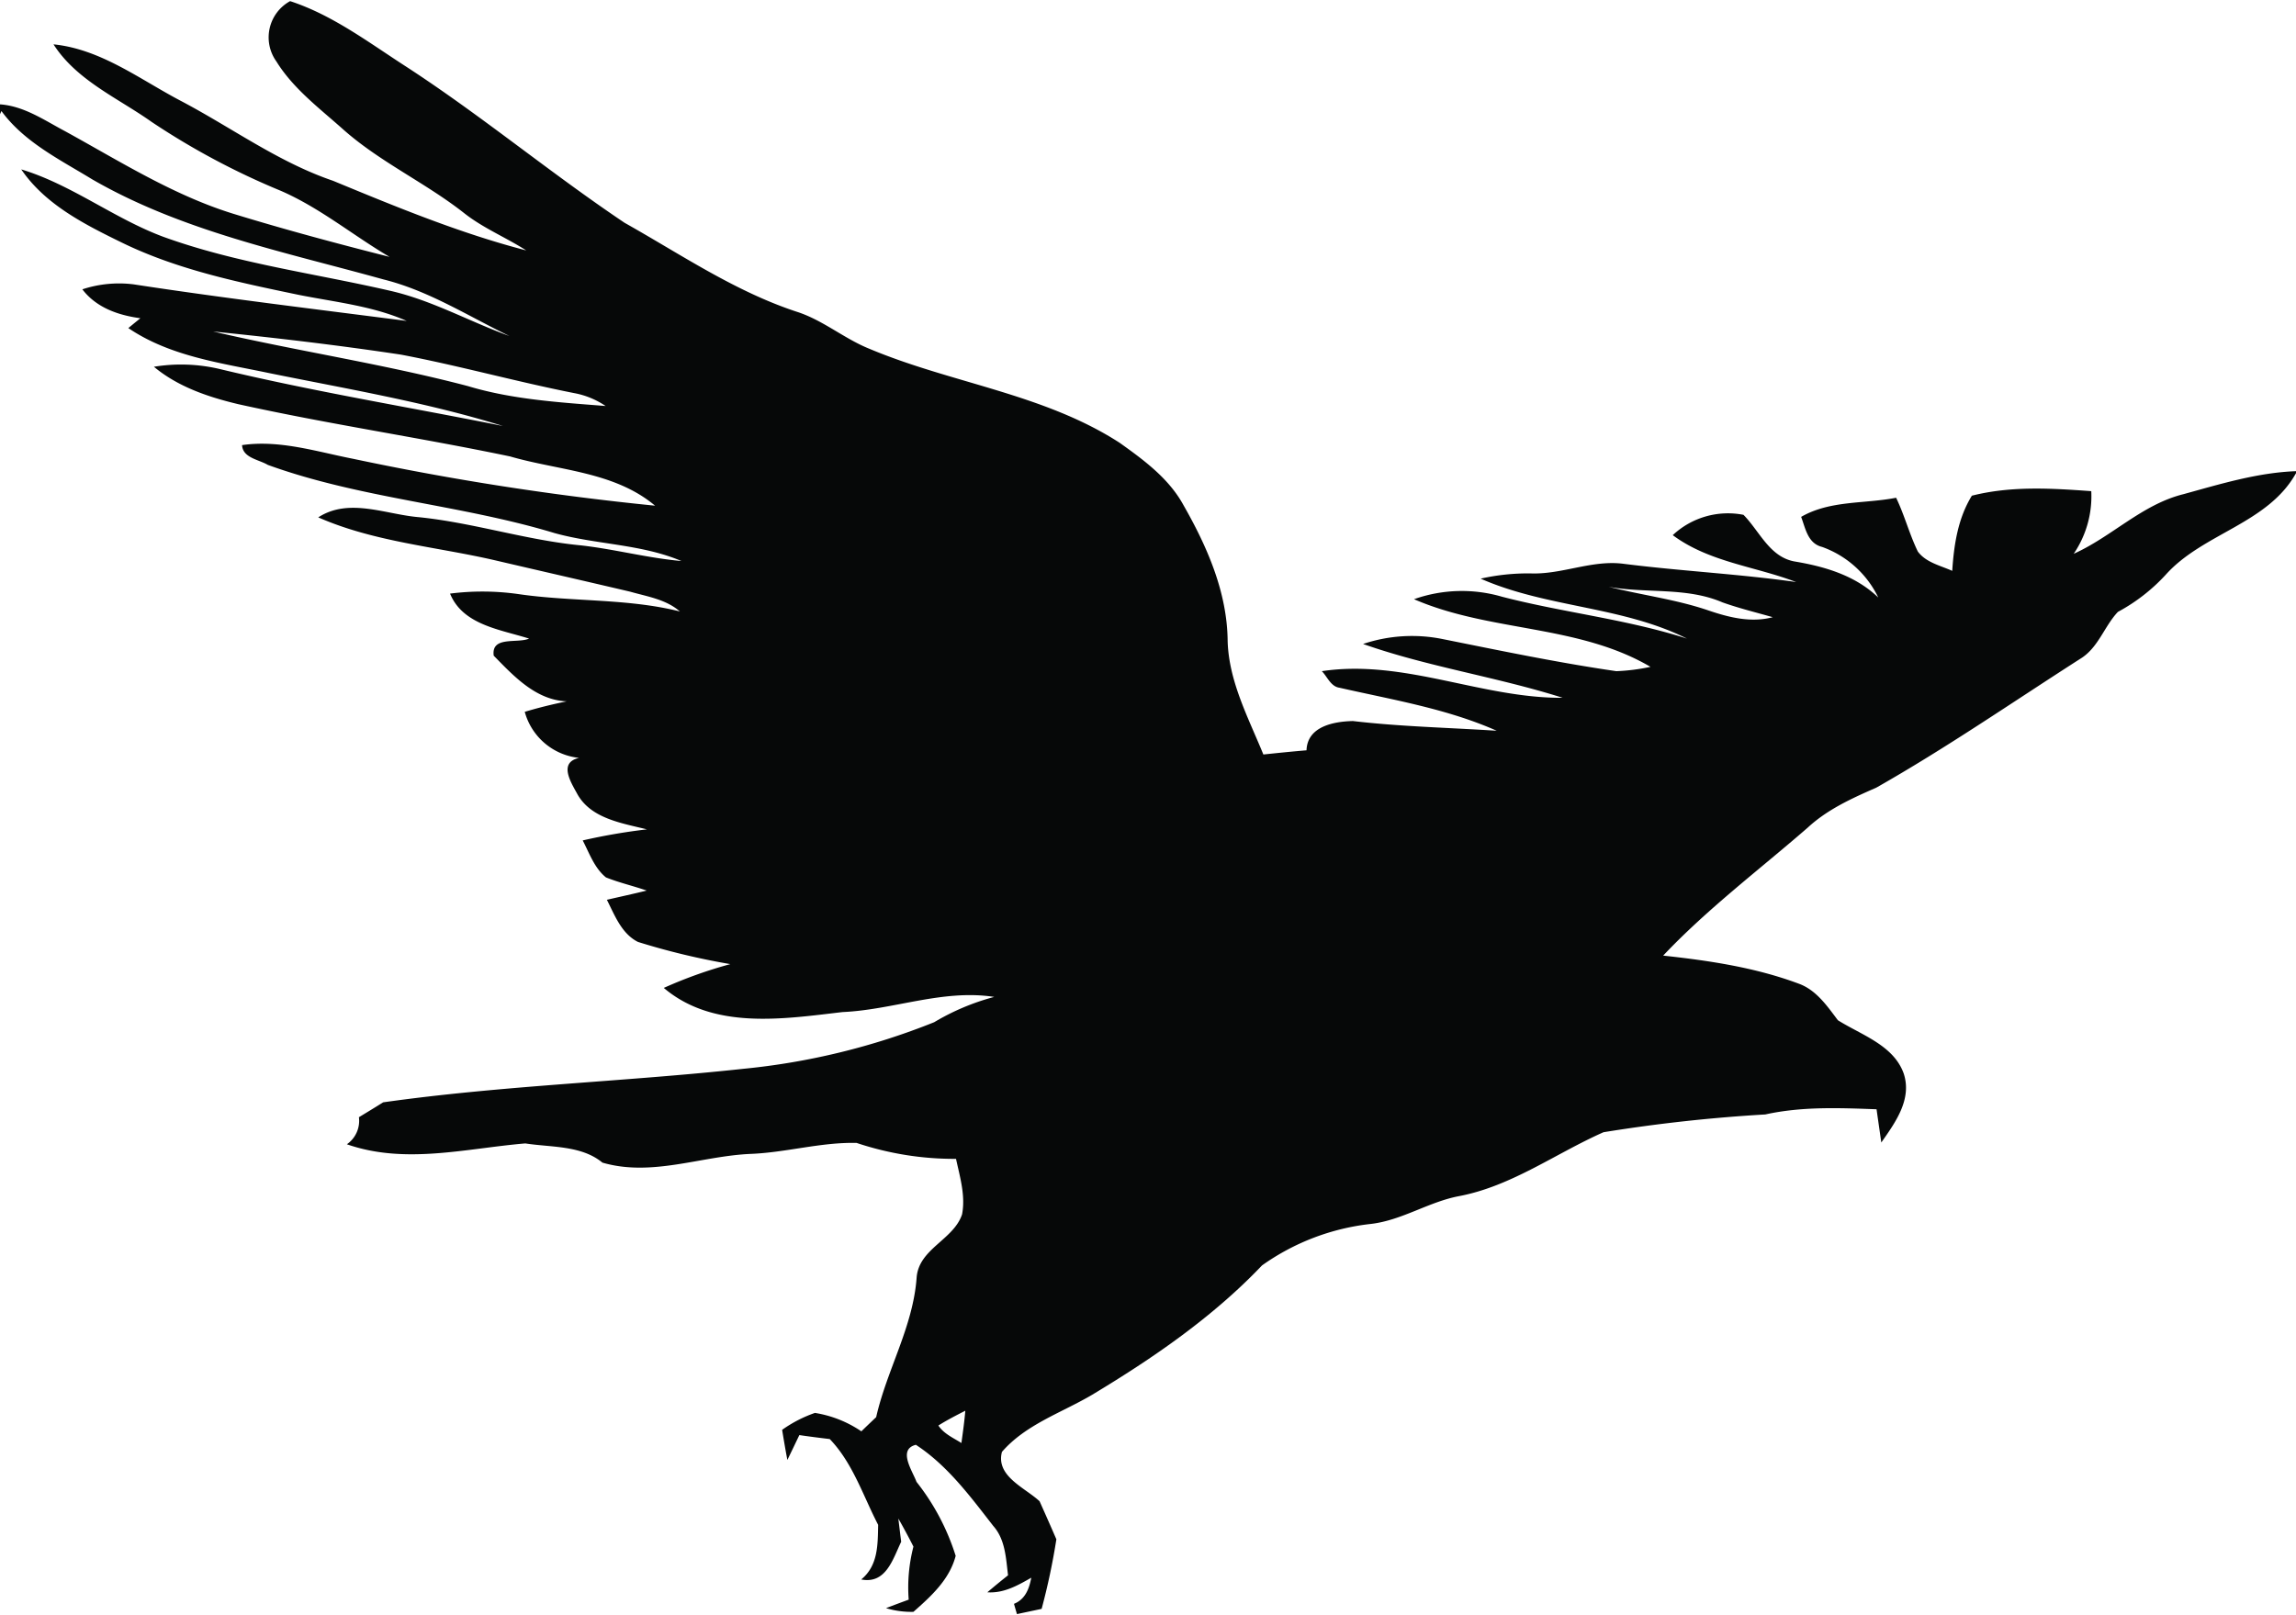 <?xml version="1.0"?>
<svg xmlns="http://www.w3.org/2000/svg" id="Warstwa_1" data-name="Warstwa 1" viewBox="0 0 324 227.68" width="324" height="228"><defs><style>.cls-1{fill:#060808;}</style></defs><path class="cls-1" d="M69.07,48.17a5.833,5.833,0,0,1,1.94-8.51c5.94,1.94,11.01,5.78,16.21,9.14,10.66,6.91,20.44,15.07,30.99,22.15,7.94,4.46,15.56,9.68,24.28,12.55,3.68,1.17,6.66,3.77,10.21,5.21,11.62,4.9,24.63,6.35,35.38,13.3,3.42,2.44,6.96,5.04,9.01,8.82,3.34,5.85,6.16,12.3,6.22,19.15.16,5.7,2.93,10.85,5.04,16.02,2.02-.21,4.05-.42,6.09-.59.11-3.38,3.85-4.07,6.55-4.13,6.74.79,13.52.93,20.29,1.37-7.05-3.12-14.71-4.37-22.18-6.07-1.25-.17-1.72-1.56-2.5-2.34,11.58-1.74,22.52,3.83,33.99,3.76-9.26-2.95-18.99-4.36-28.17-7.6a21.747,21.747,0,0,1,11.14-.71c8.17,1.64,16.34,3.35,24.6,4.55a28.12,28.12,0,0,0,4.82-.61c-10.23-6.01-22.64-4.89-33.37-9.55a20.232,20.232,0,0,1,12.41-.35c8.64,2.24,17.58,3.17,26.1,5.91-9.18-4.59-19.77-4.35-29.11-8.46a30.38,30.38,0,0,1,7.05-.74c4.43.17,8.64-1.93,13.09-1.36,8.11,1.03,16.29,1.43,24.39,2.58-5.79-2.22-12.28-2.8-17.42-6.62a11.395,11.395,0,0,1,9.98-2.87c2.27,2.3,3.67,5.93,7.19,6.58,4.31.72,8.59,1.98,11.83,5.09a14.063,14.063,0,0,0-7.93-7.14c-2.01-.5-2.33-2.58-2.95-4.24,4.09-2.36,8.92-1.82,13.4-2.7,1.19,2.46,1.87,5.14,3.07,7.6,1.16,1.55,3.17,1.96,4.85,2.72.24-3.69.8-7.41,2.77-10.61,5.53-1.4,11.23-1.05,16.85-.64a14.444,14.444,0,0,1-2.48,8.84c5.38-2.41,9.64-6.96,15.47-8.41,5.21-1.43,10.46-3.05,15.9-3.25v.28c-3.98,7.14-13.09,8.46-18.35,14.3a25.558,25.558,0,0,1-6.78,5.28c-1.95,2.06-2.77,5.1-5.34,6.64-9.55,6.12-18.9,12.58-28.77,18.18-3.43,1.5-6.9,3.07-9.68,5.65-6.84,5.95-14.16,11.46-20.38,18.05,6.47.7,12.98,1.67,19.1,3.95,2.49.89,4.03,3.15,5.55,5.17,3.32,2.09,7.86,3.52,9.29,7.52,1.21,3.65-1.19,6.93-3.16,9.74-.22-1.56-.45-3.13-.67-4.69-5.25-.19-10.53-.41-15.69.73a224.289,224.289,0,0,0-22.84,2.51c-6.78,3-12.96,7.61-20.38,9.02-4.3.81-8.04,3.4-12.41,3.92a32.651,32.651,0,0,0-15.4,5.86c-6.95,7.3-15.34,13.06-23.94,18.24-4.32,2.56-9.39,4.19-12.76,8.08-.9,3.44,3.24,5.04,5.31,6.97q1.2,2.67,2.37,5.37a93.63,93.63,0,0,1-2.08,9.82c-.87.19-2.61.55-3.48.74-.11-.36-.32-1.08-.42-1.45,1.6-.65,2.14-2.12,2.44-3.69-1.92,1.1-3.89,2.22-6.2,2.06.96-.82,1.94-1.62,2.92-2.4-.3-2.42-.38-5.05-2.09-6.97-3.23-4.15-6.47-8.55-10.92-11.45-2.61.67-.46,3.7.09,5.23a32.419,32.419,0,0,1,5.53,10.45c-.88,3.36-3.46,5.69-5.96,7.9a12.424,12.424,0,0,1-3.87-.52c1.06-.41,2.13-.81,3.2-1.2a23.034,23.034,0,0,1,.67-7.49q-1.02-2.01-2.13-3.96c.13,1.09.26,2.18.4,3.28-1.17,2.42-2.13,6-5.64,5.32,2.4-1.97,2.33-4.9,2.39-7.71-2.13-4.1-3.57-8.72-6.83-12.11-1.43-.17-2.86-.35-4.29-.56-.56,1.17-1.12,2.34-1.69,3.51-.27-1.41-.51-2.84-.74-4.25a18.33,18.33,0,0,1,4.63-2.39,16.197,16.197,0,0,1,6.55,2.6c.69-.67,1.39-1.34,2.09-2,1.51-6.69,5.21-12.75,5.71-19.7.31-4.09,5.2-5.31,6.41-8.92.51-2.63-.3-5.28-.85-7.84a43.43,43.43,0,0,1-14.03-2.25c-5.03-.12-9.96,1.36-14.99,1.55-6.99.31-13.91,3.26-20.88,1.23-2.97-2.46-7.25-2.14-10.88-2.71-8.36.7-16.93,3-25.18.12a4.031,4.031,0,0,0,1.7-3.82c1.14-.69,2.29-1.39,3.42-2.1,16.84-2.38,33.9-2.9,50.81-4.73a97.801,97.801,0,0,0,26.95-6.58,33.054,33.054,0,0,1,8.47-3.57c-7.27-1.12-14.21,1.82-21.41,2.14-8.39.98-18.2,2.54-25.22-3.41a63.61,63.61,0,0,1,9.39-3.36,100.442,100.442,0,0,1-13.03-3.13c-2.32-1.16-3.29-3.78-4.39-5.95,1.87-.43,3.75-.84,5.62-1.3-1.9-.66-3.88-1.11-5.75-1.86-1.63-1.32-2.34-3.41-3.28-5.22a84.491,84.491,0,0,1,9.06-1.56c-3.48-.87-7.84-1.5-9.79-4.93-.89-1.65-2.77-4.49.22-5.16a8.895,8.895,0,0,1-7.67-6.5c1.95-.59,3.93-1.07,5.92-1.48-4.36-.19-7.45-3.54-10.3-6.45-.37-2.83,3.34-1.68,4.99-2.41-4.02-1.28-9.35-1.91-11.15-6.35a36.223,36.223,0,0,1,9.59.06c7.58,1.12,15.39.59,22.84,2.46-1.95-1.71-4.6-2.1-7.01-2.79-6.34-1.49-12.69-2.94-19.03-4.42-8.35-1.94-17.07-2.59-24.99-6.07,4.34-2.81,9.49-.42,14.17-.03,7.72.78,15.15,3.24,22.87,3.98,4.77.53,9.42,1.79,14.21,2.21-5.73-2.42-12.02-2.3-17.93-3.95-13.28-4.02-27.36-4.87-40.44-9.62-1.27-.76-3.54-.98-3.63-2.79,5.28-.77,10.48.91,15.61,1.92a394.1,394.1,0,0,0,42.67,6.63c-5.75-4.83-13.55-4.94-20.45-6.95-12.75-2.67-25.65-4.56-38.37-7.38-4.24-1.01-8.51-2.45-11.9-5.28a23.73,23.73,0,0,1,9.16.29c13.26,3.19,26.72,5.39,40.09,8.07-10.76-3.34-21.89-5.21-32.91-7.45-6.83-1.44-14.04-2.36-19.95-6.37.42-.35,1.27-1.04,1.7-1.39-3.13-.42-6.21-1.49-8.19-4.08a16.537,16.537,0,0,1,7.25-.7c12.8,1.96,25.67,3.5,38.52,5.16-4.84-2.13-10.15-2.66-15.29-3.69-8.45-1.76-17.01-3.53-24.83-7.33-5.28-2.58-10.87-5.38-14.27-10.37,7.11,2.15,13.08,6.92,20.03,9.51,10.36,3.76,21.36,5.16,32.05,7.63,5.88,1.34,11.17,4.34,16.81,6.38-5.84-2.82-11.4-6.4-17.75-7.98-13.95-3.88-28.44-6.81-41.12-14.13-4.56-2.79-9.59-5.24-12.82-9.65-.05.11-.15.34-.2.45V54.23c3.4.24,6.27,2.25,9.2,3.8,7.76,4.26,15.34,9.08,23.87,11.69,7.24,2.22,14.56,4.18,21.9,6.04-5.18-3.05-9.85-6.95-15.4-9.35a104.549,104.549,0,0,1-18.17-9.7c-4.78-3.39-10.58-5.85-13.85-10.95,6.68.68,12.15,4.92,17.91,7.95,7.18,3.77,13.81,8.68,21.54,11.31,8.92,3.69,17.9,7.4,27.26,9.83-2.88-1.85-6.09-3.15-8.78-5.28-5.48-4.31-11.93-7.22-17.14-11.88-3.31-2.95-6.98-5.7-9.34-9.52M60.14,86.29C72.08,89.07,84.23,90.88,96.1,94c6.3,1.9,12.9,2.29,19.43,2.81a11.627,11.627,0,0,0-4.43-1.82c-8.19-1.62-16.24-3.87-24.44-5.43C77.85,88.23,69,87.19,60.14,86.29m196.94,36.04c4.63,1.17,9.4,1.76,13.94,3.29,2.94,1.01,6.11,1.83,9.21,1-2.37-.68-4.77-1.26-7.09-2.09-5.09-2.19-10.73-1.23-16.06-2.2M162.49,240.72c.77,1.17,2.1,1.74,3.25,2.47.21-1.52.42-3.03.55-4.56-1.29.66-2.58,1.32-3.8,2.09Z" transform="translate(-30.07 -39.66)"/></svg>
